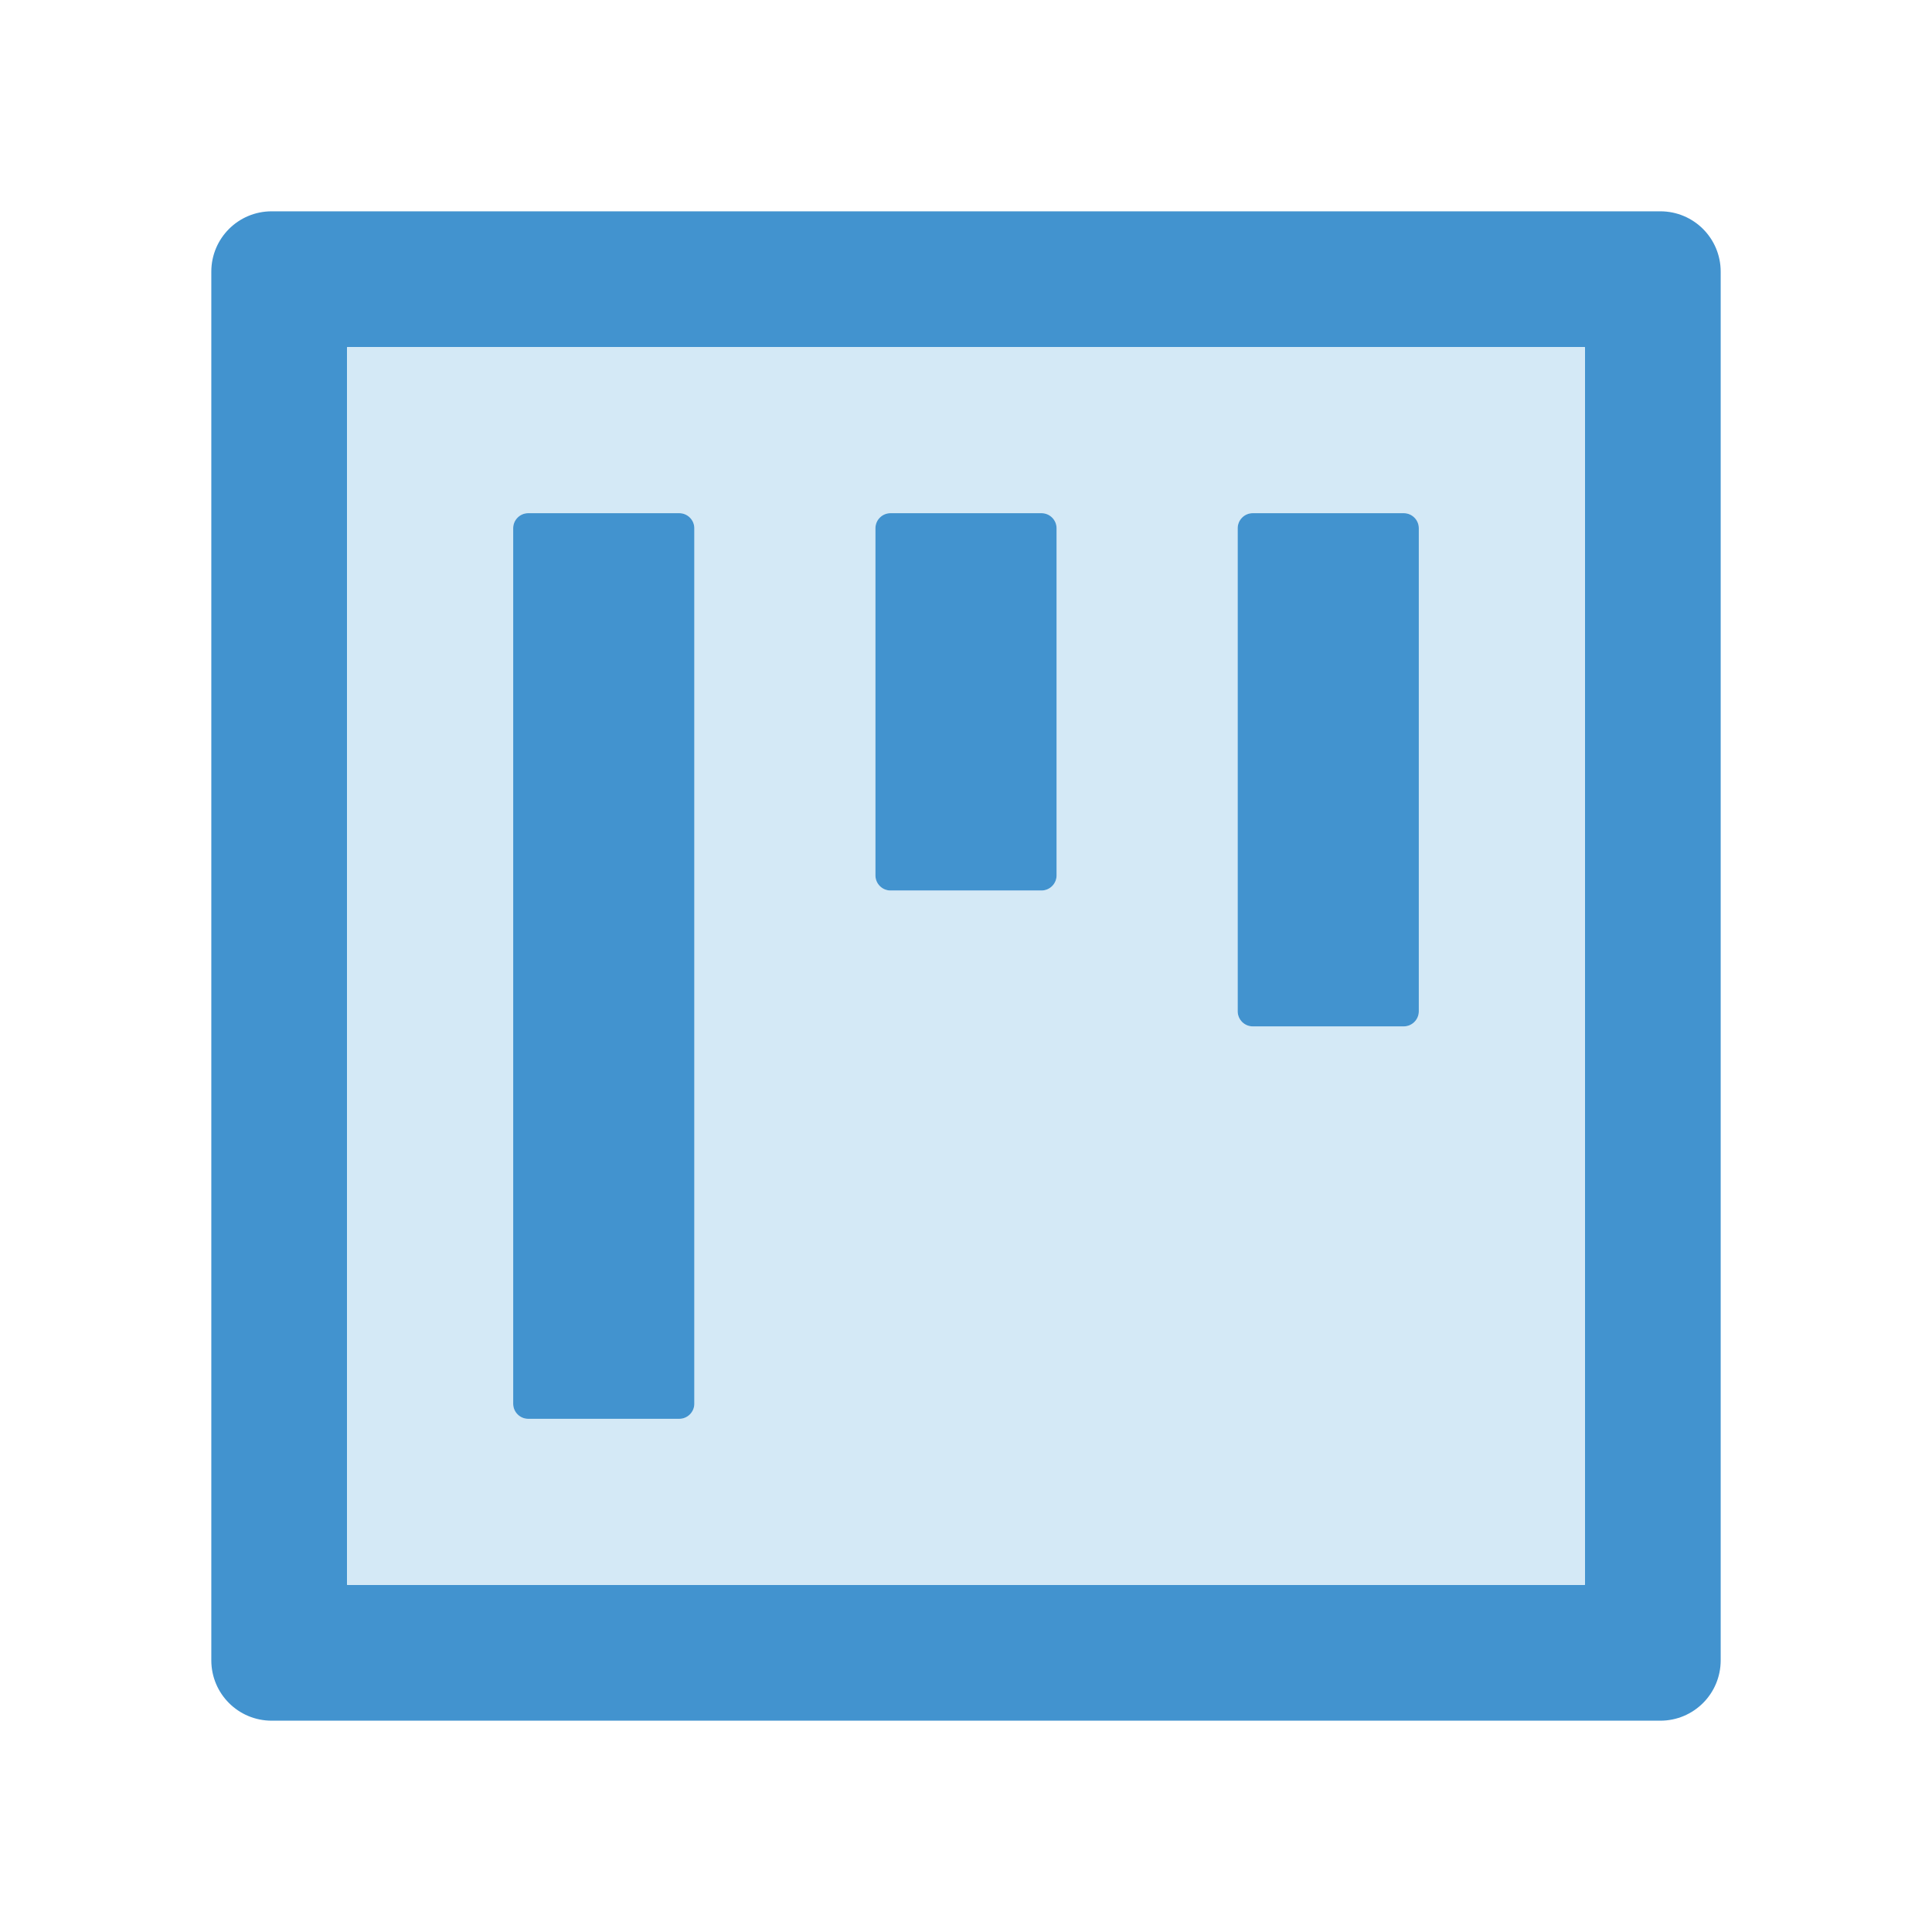<svg width="24" height="24" viewBox="0 0 24 24" fill="none" xmlns="http://www.w3.org/2000/svg">
<g id="icon/two-tone/application/project">
<path id="Vector" d="M20.625 2.625H3.375C2.96 2.625 2.625 2.96 2.625 3.375V20.625C2.625 21.04 2.96 21.375 3.375 21.375H20.625C21.04 21.375 21.375 21.04 21.375 20.625V3.375C21.375 2.96 21.04 2.625 20.625 2.625ZM19.688 19.688H4.312V4.312H19.688V19.688Z" fill="#4293CF"/>
<path id="Vector_2" d="M4.312 19.688H19.688V4.312H4.312V19.688ZM15.375 6.562C15.375 6.459 15.459 6.375 15.562 6.375H17.438C17.541 6.375 17.625 6.459 17.625 6.562V12.562C17.625 12.666 17.541 12.75 17.438 12.75H15.562C15.459 12.75 15.375 12.666 15.375 12.562V6.562ZM10.875 6.562C10.875 6.459 10.959 6.375 11.062 6.375H12.938C13.041 6.375 13.125 6.459 13.125 6.562V10.875C13.125 10.978 13.041 11.062 12.938 11.062H11.062C10.959 11.062 10.875 10.978 10.875 10.875V6.562ZM6.375 6.562C6.375 6.459 6.459 6.375 6.562 6.375H8.438C8.541 6.375 8.625 6.459 8.625 6.562V17.438C8.625 17.541 8.541 17.625 8.438 17.625H6.562C6.459 17.625 6.375 17.541 6.375 17.438V6.562Z" fill="#D4E9F6"/>
<path id="Vector_3" d="M6.562 17.625H8.438C8.541 17.625 8.625 17.541 8.625 17.438V6.562C8.625 6.459 8.541 6.375 8.438 6.375H6.562C6.459 6.375 6.375 6.459 6.375 6.562V17.438C6.375 17.541 6.459 17.625 6.562 17.625ZM11.062 11.062H12.938C13.041 11.062 13.125 10.978 13.125 10.875V6.562C13.125 6.459 13.041 6.375 12.938 6.375H11.062C10.959 6.375 10.875 6.459 10.875 6.562V10.875C10.875 10.978 10.959 11.062 11.062 11.062ZM15.562 12.75H17.438C17.541 12.75 17.625 12.666 17.625 12.562V6.562C17.625 6.459 17.541 6.375 17.438 6.375H15.562C15.459 6.375 15.375 6.459 15.375 6.562V12.562C15.375 12.666 15.459 12.75 15.562 12.75Z" fill="#4293CF"/>
</g>
</svg>
